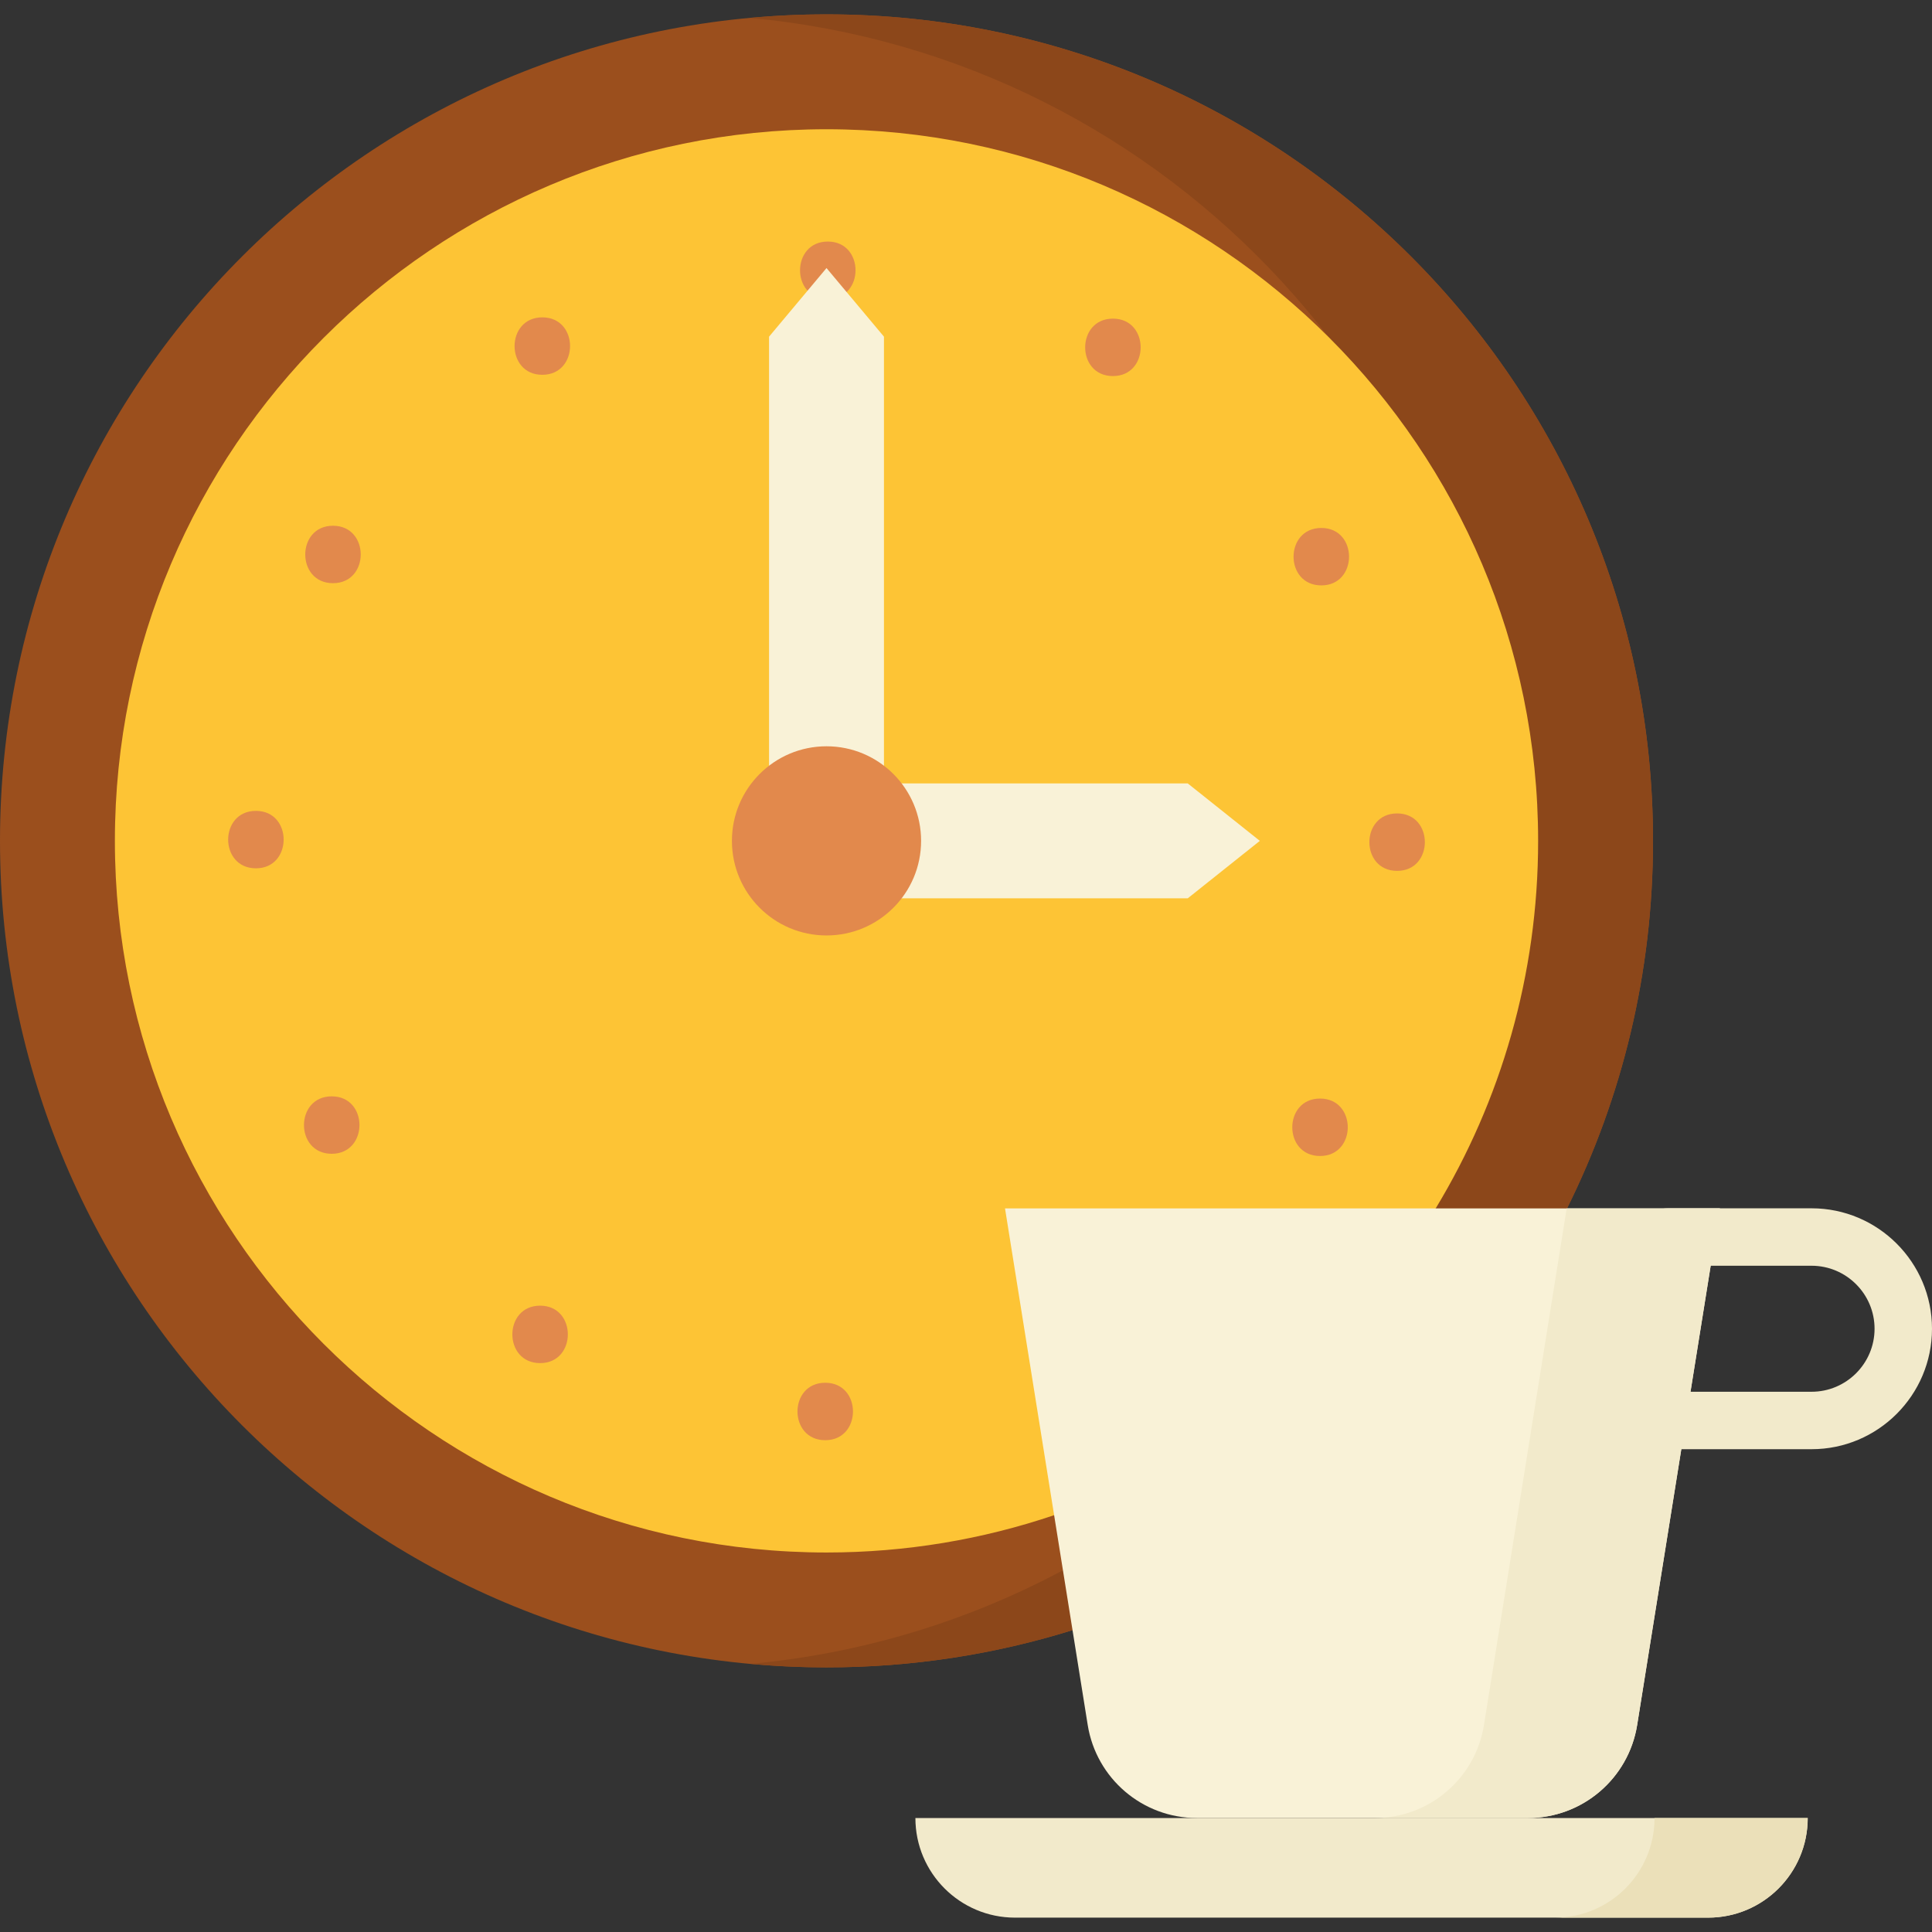 <svg id="Layer_1" enable-background="new 0 0 504.5 504.5" height="512" viewBox="0 0 504.5 504.5" width="512" xmlns="http://www.w3.org/2000/svg"><rect x="0" y="0" width="504.5" height="504.5" fill="#333333" stroke="none"/><g><g><g><path d="m280.069 425.678c-20.293 6.319-41.871 9.723-64.243 9.723-119.198 0-215.826-96.628-215.826-215.826s96.628-215.825 215.825-215.825 215.825 96.628 215.825 215.825c0 34.479-8.085 67.07-22.463 95.98z" fill="#9b4f1d"/><path d="m215.825 3.75c-6.745 0-13.413.325-20 .931 109.819 10.093 195.826 102.443 195.826 214.895 0 .406-.002.913-.005 1.514-.597 111.853-86.42 203.402-195.703 213.392 6.549.598 13.177.92 19.882.92 22.373 0 43.951-3.404 64.243-9.723l129.119-110.122c14.378-28.91 22.463-61.501 22.463-95.98.001-119.199-96.627-215.827-215.825-215.827z" fill="#8c471a"/><path d="m275.263 395.655c-18.67 6.319-38.661 9.746-59.437 9.746-102.464 0-185.826-83.361-185.826-185.826s83.362-185.825 185.825-185.825 185.825 83.361 185.825 185.826c0 35.096-9.78 67.95-26.757 95.982z" fill="#fdc435"/><g><g><path d="m216.159 78.075c9.652 0 9.668-15 0-15-9.652 0-9.668 15 0 15z" fill="#e2894c"/></g><g><path d="m141.614 97.871c9.652 0 9.668-15 0-15-9.652 0-9.668 15 0 15z" fill="#e2894c"/></g><g><path d="m86.954 152.287c9.652 0 9.668-15 0-15-9.651 0-9.667 15 0 15z" fill="#e2894c"/></g><g><path d="m66.825 226.742c9.652 0 9.668-15 0-15-9.651 0-9.667 15 0 15z" fill="#e2894c"/></g><g><path d="m86.621 301.287c9.652 0 9.668-15 0-15-9.652 0-9.668 15 0 15z" fill="#e2894c"/></g><g><path d="m141.037 355.947c9.652 0 9.668-15 0-15-9.652 0-9.668 15 0 15z" fill="#e2894c"/></g><g><path d="m215.492 376.076c9.652 0 9.668-15 0-15-9.652 0-9.668 15 0 15z" fill="#e2894c"/></g><g><path d="m344.697 301.864c9.652 0 9.668-15 0-15-9.652 0-9.668 15 0 15z" fill="#e2894c"/></g><g><path d="m364.826 227.409c9.652 0 9.668-15 0-15-9.652 0-9.668 15 0 15z" fill="#e2894c"/></g><g><path d="m345.03 152.864c9.652 0 9.668-15 0-15-9.652 0-9.668 15 0 15z" fill="#e2894c"/></g><g><path d="m290.614 98.204c9.652 0 9.668-15 0-15-9.652 0-9.668 15 0 15z" fill="#e2894c"/></g></g><path d="m200.825 231.75v-143.841l15-17.912 15 17.912v116.841-.175h79.334l18.819 15-18.819 15h-108.659z" fill="#f9f2d7"/><circle cx="215.825" cy="219.575" fill="#e2894c" r="24.699"/></g></g><g><g><path d="m399.013 474.736h-86.483c-14.178 0-26.257-10.299-28.498-24.298l-21.593-134.885h186.665l-21.593 134.885c-2.242 13.999-14.32 24.298-28.498 24.298z" fill="#f9f2d7"/><path d="m409.104 315.553-21.594 134.884c-2.241 14-14.32 24.298-28.498 24.298h40c14.178 0 26.256-10.299 28.498-24.298l21.594-134.885h-40z" fill="#f2eacb"/><g><path d="m473.048 378.426h-46.548c-4.143 0-7.5-3.358-7.5-7.5s3.357-7.5 7.5-7.5h46.548c9.071 0 16.452-7.38 16.452-16.453 0-9.072-7.381-16.452-16.452-16.452h-37.548c-4.143 0-7.5-3.358-7.5-7.5s3.357-7.5 7.5-7.5h37.548c17.343 0 31.452 14.109 31.452 31.452 0 17.344-14.109 31.453-31.452 31.453z" fill="#f2eacb"/></g></g><path d="m446.034 500.75h-180.982c-14.367 0-26.014-11.647-26.014-26.014h233.01c0 14.367-11.647 26.014-26.014 26.014z" fill="#f2eacb"/><path d="m432.048 474.736c0 14.367-11.647 26.014-26.014 26.014h40c14.367 0 26.014-11.647 26.014-26.014z" fill="#ebe0b9"/></g></g></svg>